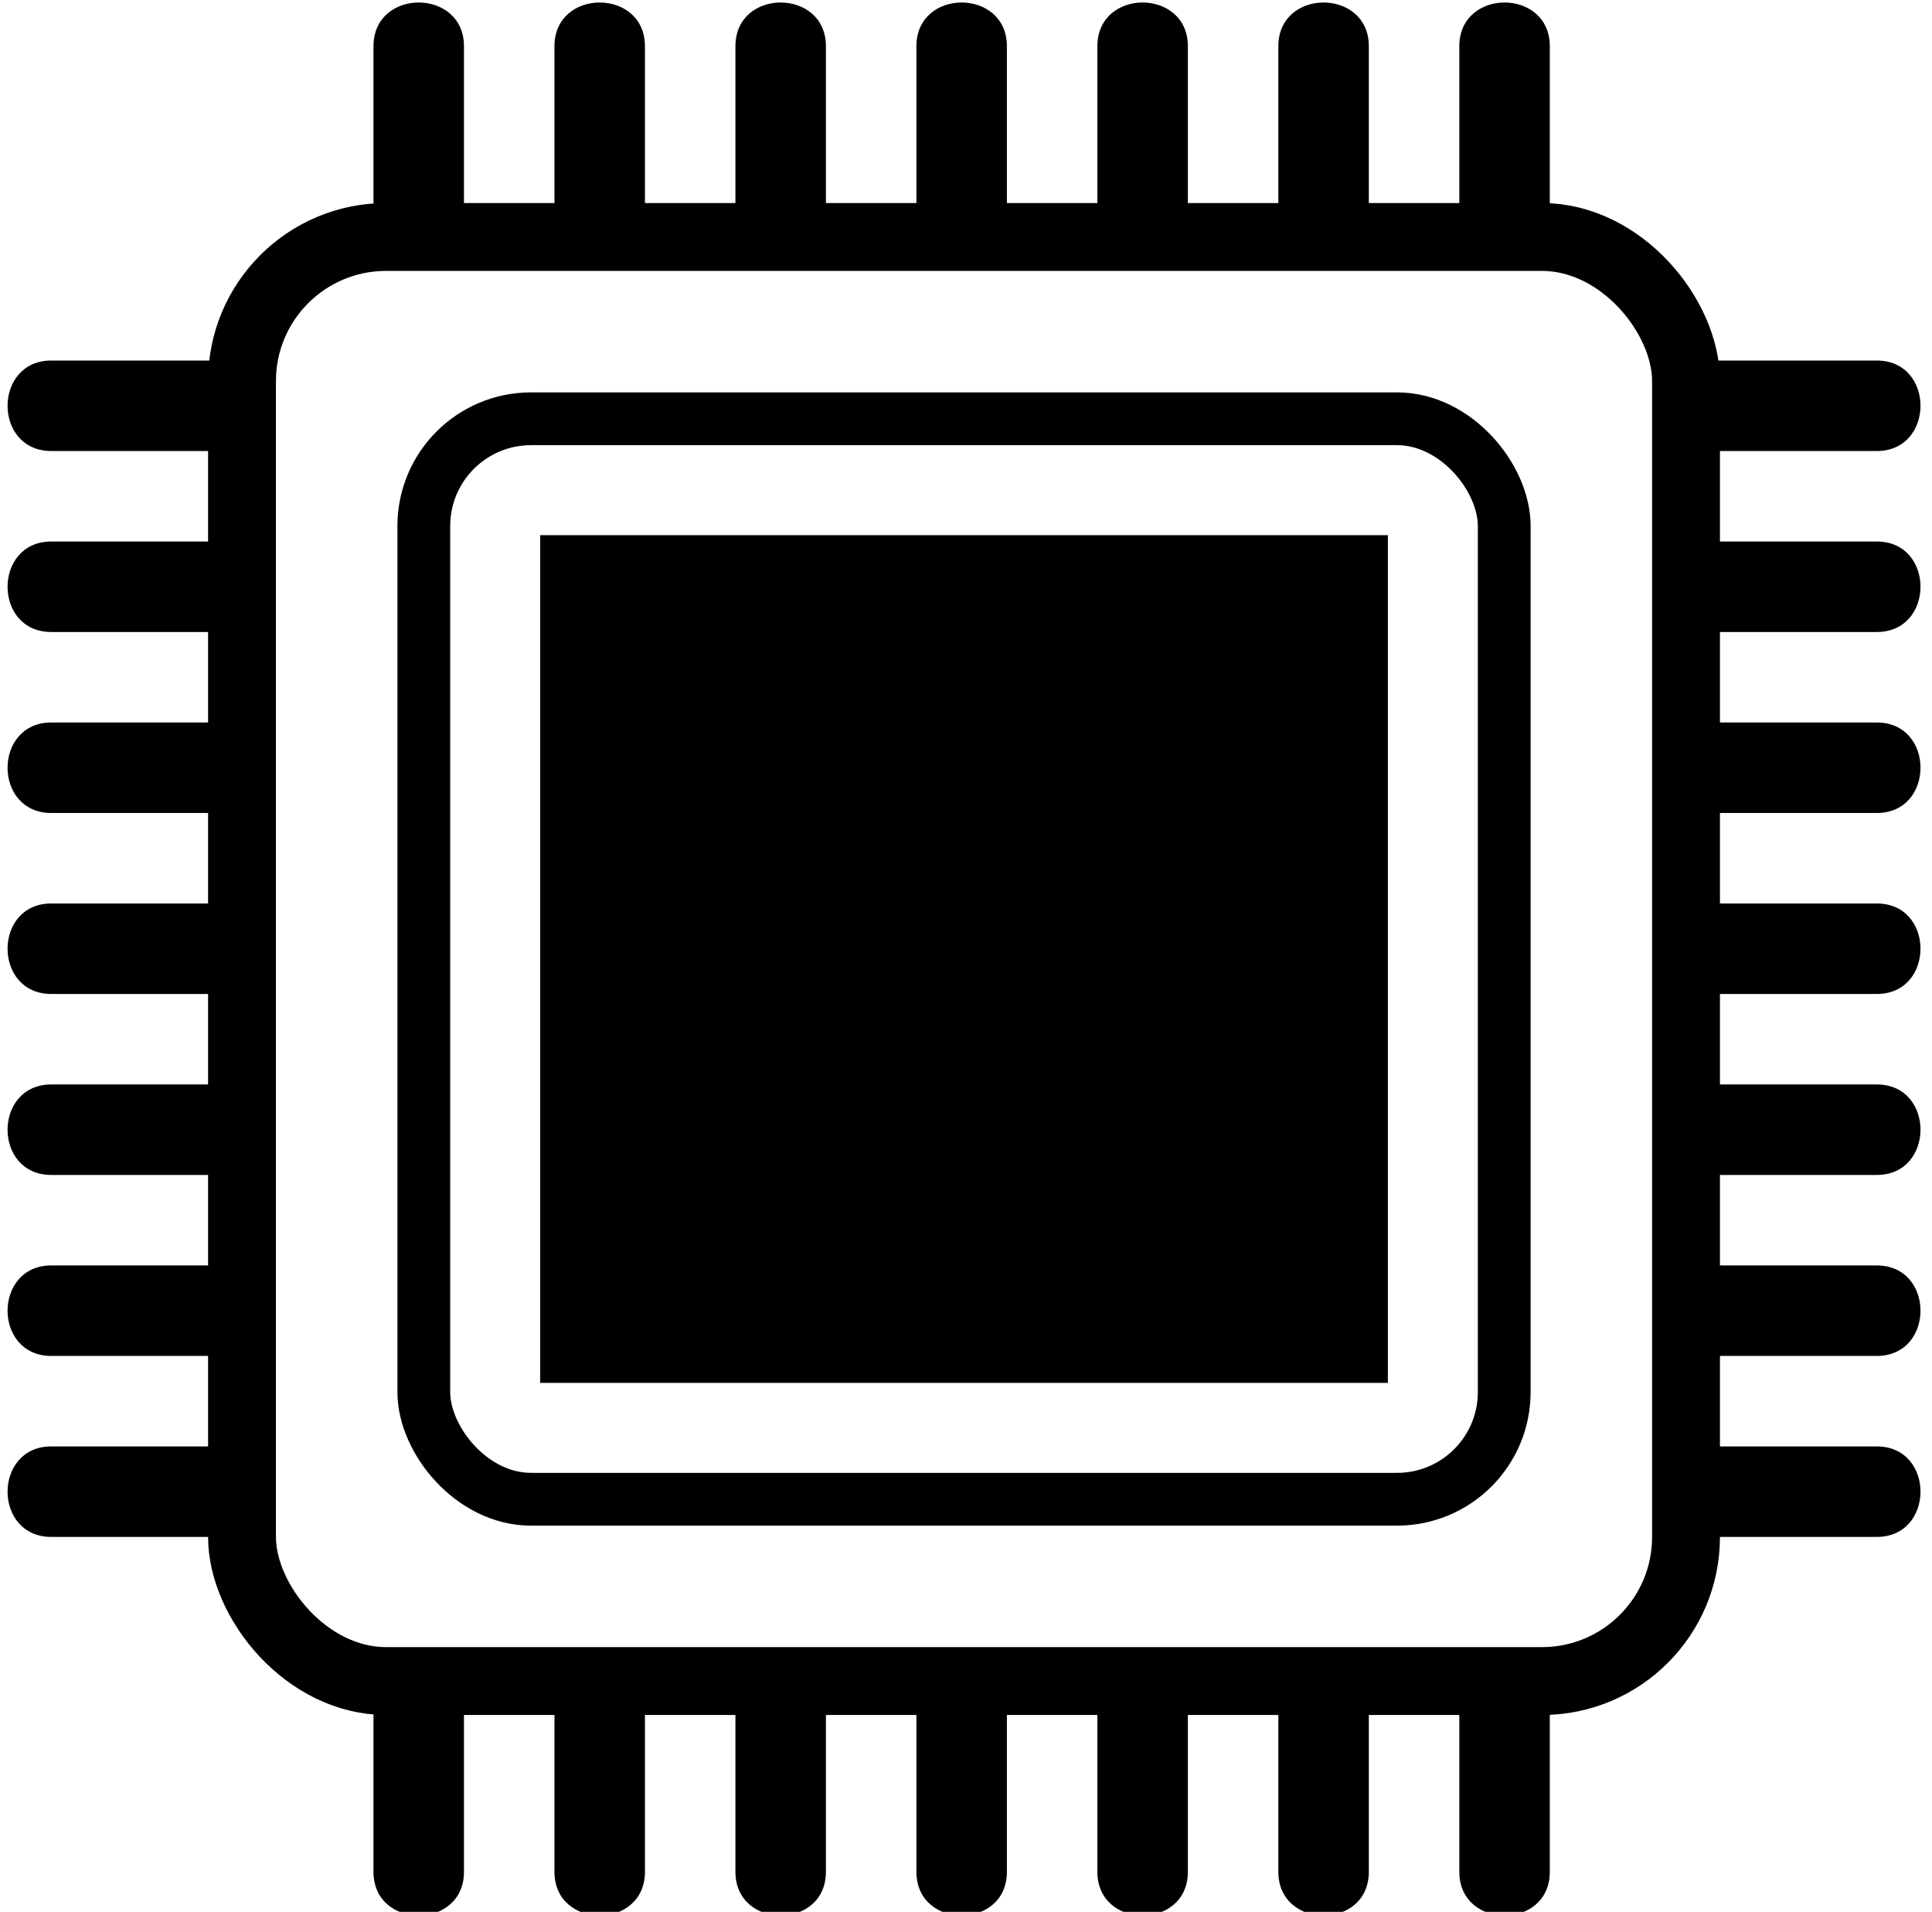 <svg id="Layer_1" data-name="Layer 1" xmlns="http://www.w3.org/2000/svg" viewBox="0 0 512.43 507.06"><defs><style>.cls-1,.cls-2,.cls-3{stroke:#000;stroke-miterlimit:10;}.cls-1{stroke-width:12px;}.cls-2,.cls-3{fill:none;}.cls-2{stroke-width:18px;}.cls-3{stroke-width:14px;}</style></defs><rect class="cls-1" x="149.28" y="147.94" width="212.83" height="212.83"/><path d="M411.06,56V12.26c0-15.45-24-15.47-24,0V56c0,15.44,24,15.47,24,0Z"/><path d="M363.06,56V12.26c0-15.45-24-15.47-24,0V56c0,15.44,24,15.47,24,0Z"/><path d="M315.06,56V12.26c0-15.45-24-15.47-24,0V56c0,15.44,24,15.47,24,0Z"/><path d="M267.06,56V12.26c0-15.45-24-15.47-24,0V56c0,15.44,24,15.47,24,0Z"/><path d="M219.06,56V12.26c0-15.45-24-15.47-24,0V56c0,15.44,24,15.47,24,0Z"/><path d="M171.06,56V12.26c0-15.45-24-15.47-24,0V56c0,15.44,24,15.47,24,0Z"/><path d="M123.06,56V12.26c0-15.45-24-15.47-24,0V56c0,15.44,24,15.47,24,0Z"/><path d="M57.3,383.62H13.6c-15.45,0-15.47,24,0,24H57.3c15.44,0,15.47-24,0-24Z"/><path d="M57.3,335.62H13.6c-15.45,0-15.47,24,0,24H57.3c15.44,0,15.47-24,0-24Z"/><path d="M57.3,287.62H13.6c-15.45,0-15.47,24,0,24H57.3c15.44,0,15.47-24,0-24Z"/><path d="M57.3,239.62H13.6c-15.45,0-15.47,24,0,24H57.3c15.44,0,15.47-24,0-24Z"/><path d="M57.3,191.62H13.6c-15.45,0-15.47,24,0,24H57.3c15.44,0,15.47-24,0-24Z"/><path d="M57.3,143.62H13.6c-15.45,0-15.47,24,0,24H57.3c15.44,0,15.47-24,0-24Z"/><path d="M57.3,95.62H13.6c-15.45,0-15.47,24,0,24H57.3c15.44,0,15.47-24,0-24Z"/><path d="M497.79,383.62h-43.7c-15.45,0-15.47,24,0,24h43.7c15.44,0,15.47-24,0-24Z"/><path d="M497.79,335.62h-43.7c-15.45,0-15.47,24,0,24h43.7c15.44,0,15.47-24,0-24Z"/><path d="M497.79,287.62h-43.7c-15.45,0-15.47,24,0,24h43.7c15.44,0,15.47-24,0-24Z"/><path d="M497.79,239.62h-43.7c-15.45,0-15.47,24,0,24h43.7c15.44,0,15.47-24,0-24Z"/><path d="M497.79,191.62h-43.7c-15.45,0-15.47,24,0,24h43.7c15.44,0,15.47-24,0-24Z"/><path d="M497.79,143.62h-43.7c-15.45,0-15.47,24,0,24h43.7c15.44,0,15.47-24,0-24Z"/><path d="M497.79,95.62h-43.7c-15.45,0-15.47,24,0,24h43.7c15.44,0,15.47-24,0-24Z"/><path d="M411.06,496.45V452.74c0-15.44-24-15.46-24,0v43.71c0,15.44,24,15.47,24,0Z"/><path d="M363.06,496.45V452.74c0-15.44-24-15.46-24,0v43.71c0,15.44,24,15.47,24,0Z"/><path d="M315.06,496.45V452.74c0-15.44-24-15.46-24,0v43.71c0,15.44,24,15.47,24,0Z"/><path d="M267.06,496.45V452.74c0-15.44-24-15.46-24,0v43.71c0,15.44,24,15.47,24,0Z"/><path d="M219.06,496.45V452.74c0-15.44-24-15.46-24,0v43.71c0,15.44,24,15.47,24,0Z"/><path d="M171.06,496.45V452.74c0-15.44-24-15.46-24,0v43.71c0,15.44,24,15.47,24,0Z"/><path d="M123.06,496.45V452.74c0-15.44-24-15.46-24,0v43.71c0,15.44,24,15.47,24,0Z"/><rect class="cls-2" x="64.19" y="62.85" width="383" height="383" rx="38.21"/><rect class="cls-3" x="112.41" y="111.07" width="286.56" height="286.56" rx="28.43"/></svg>